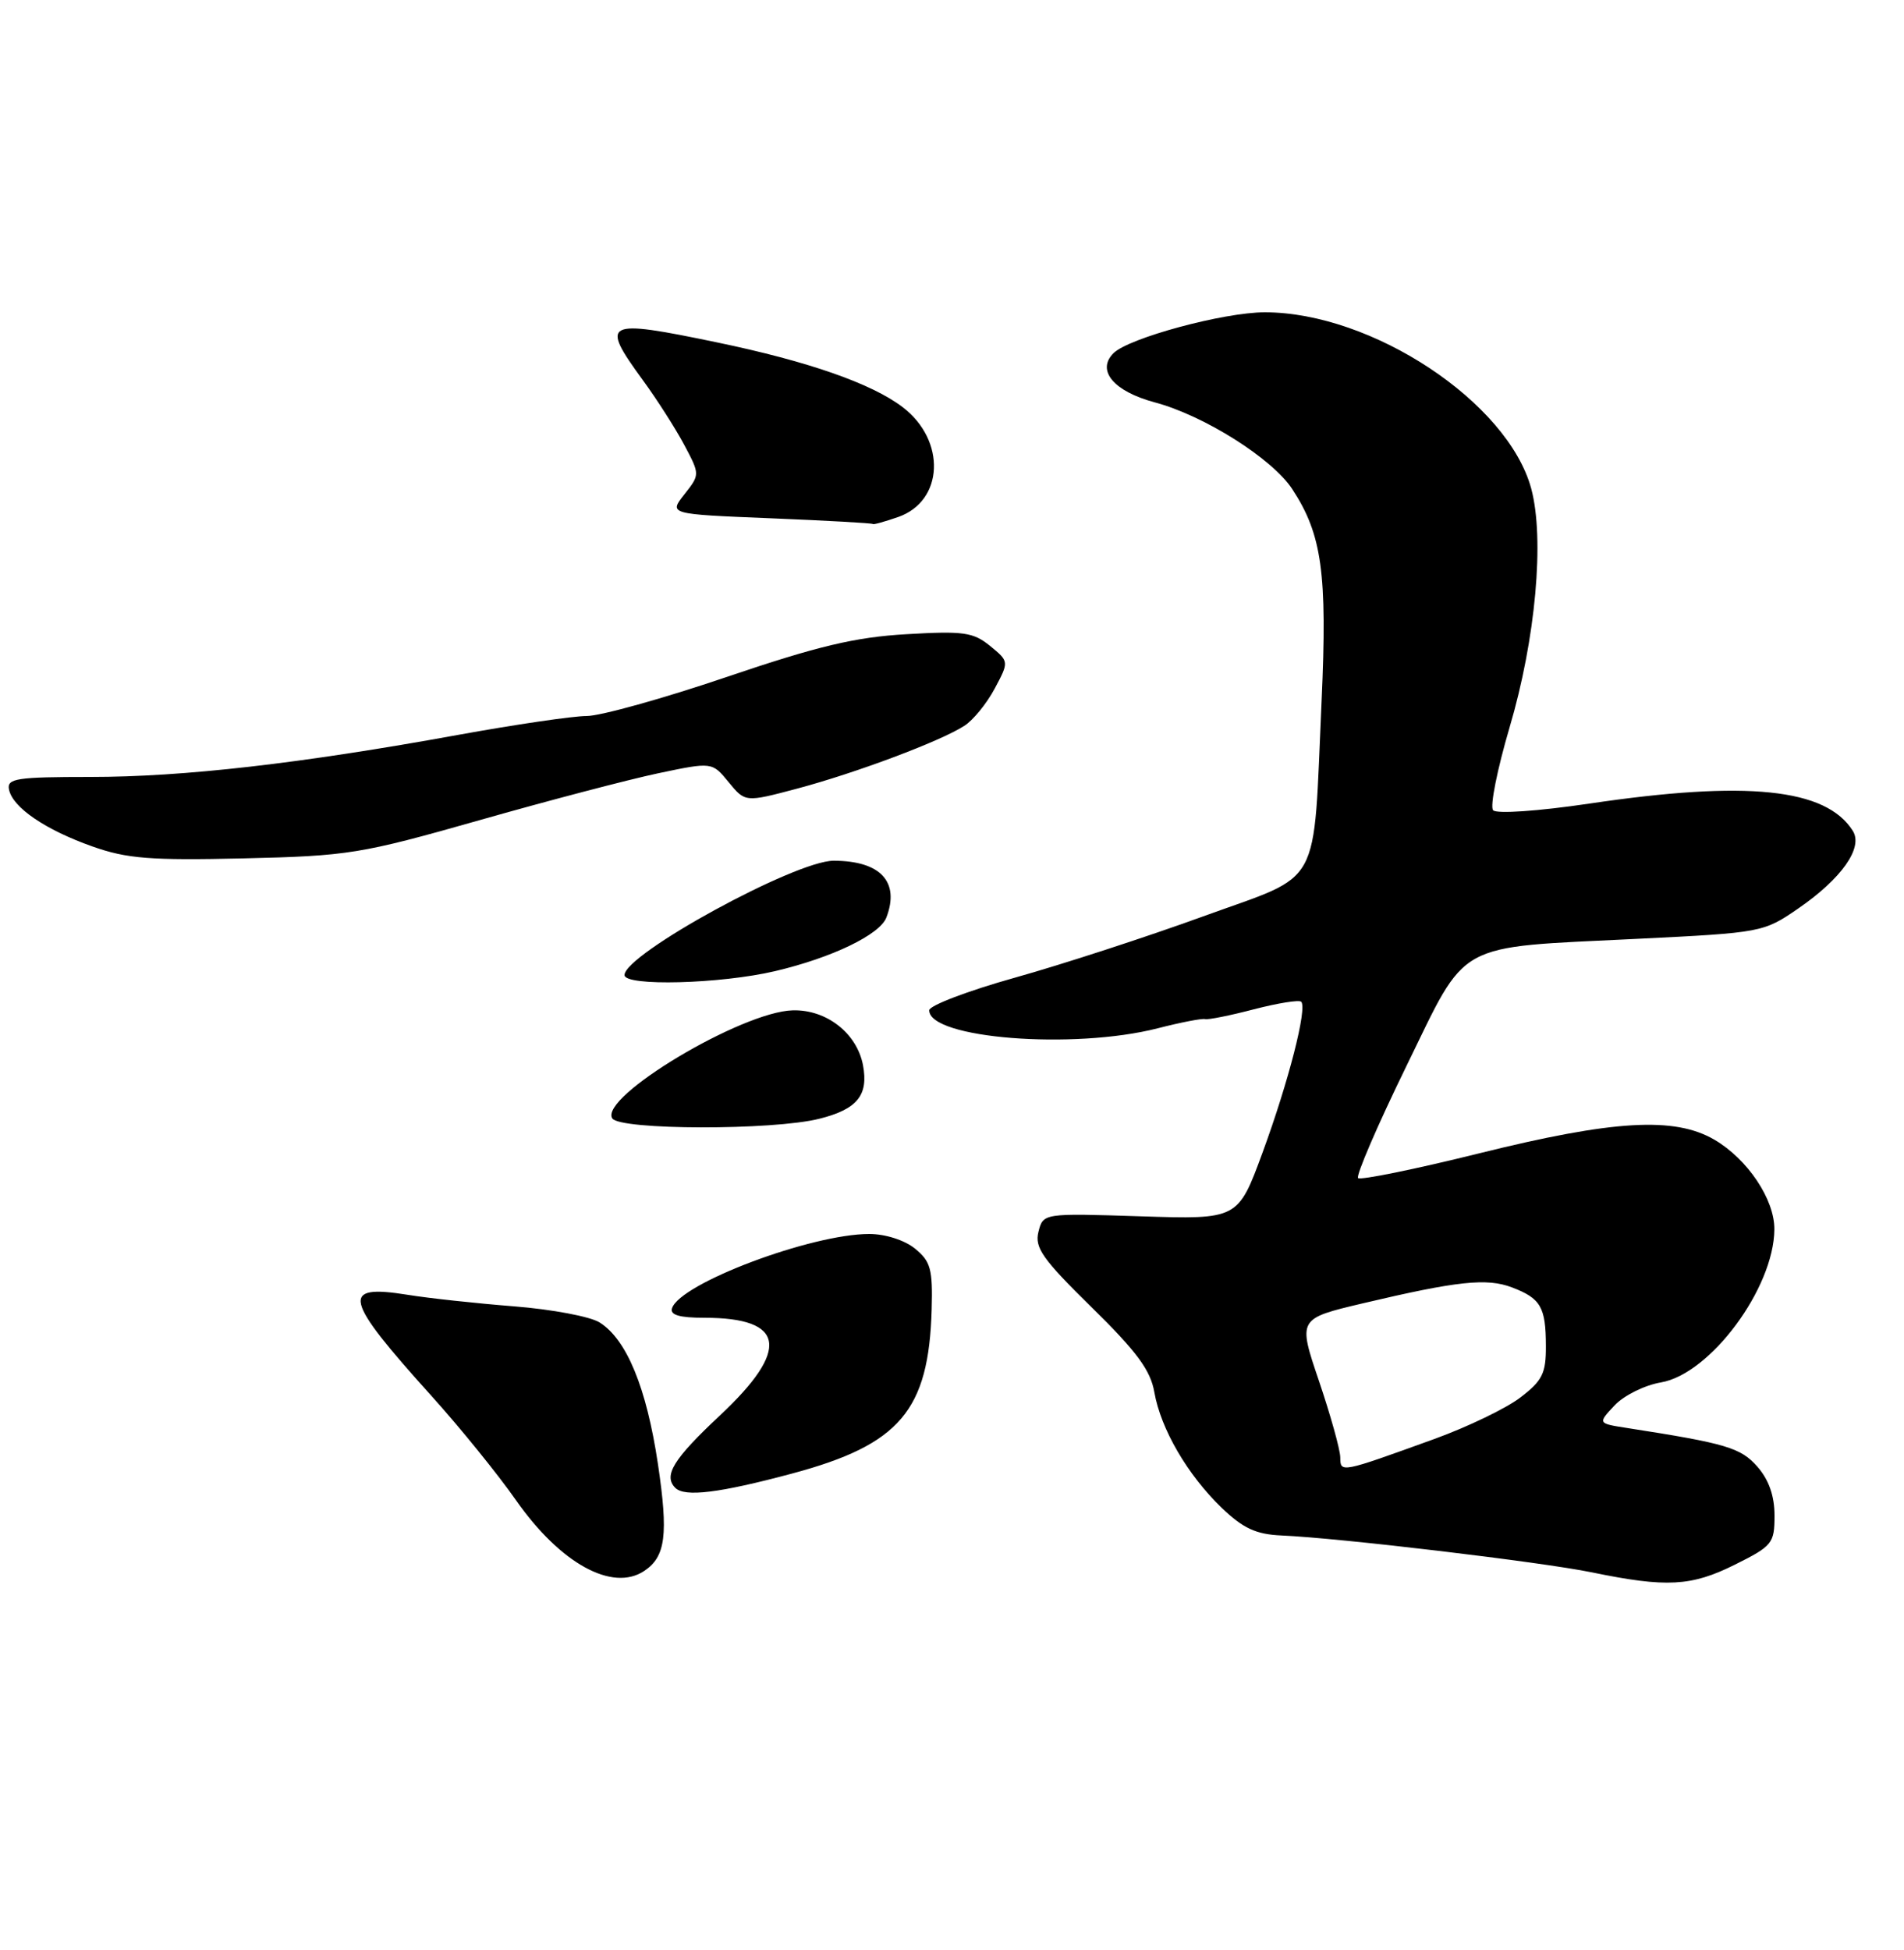 <?xml version="1.0" encoding="UTF-8" standalone="no"?>
<!DOCTYPE svg PUBLIC "-//W3C//DTD SVG 1.1//EN" "http://www.w3.org/Graphics/SVG/1.1/DTD/svg11.dtd" >
<svg xmlns="http://www.w3.org/2000/svg" xmlns:xlink="http://www.w3.org/1999/xlink" version="1.1" viewBox="0 0 250 256">
 <g >
 <path fill="currentColor"
d=" M 227.80 205.41 C 232.72 202.96 233.00 202.61 233.00 198.97 C 233.00 196.39 232.25 194.26 230.75 192.55 C 228.56 190.06 226.70 189.50 213.64 187.47 C 209.78 186.87 209.78 186.87 212.00 184.50 C 213.22 183.20 215.95 181.85 218.07 181.49 C 224.56 180.39 232.92 169.12 232.98 161.40 C 233.01 157.46 229.47 152.18 225.10 149.62 C 219.86 146.57 211.87 147.03 194.19 151.42 C 185.77 153.51 178.63 154.96 178.32 154.66 C 178.02 154.35 180.85 147.77 184.63 140.03 C 192.79 123.32 190.74 124.45 215.00 123.25 C 231.31 122.45 231.56 122.40 236.10 119.28 C 241.82 115.34 244.67 111.29 243.28 109.08 C 239.77 103.50 229.40 102.42 208.67 105.50 C 201.97 106.49 196.50 106.87 196.05 106.37 C 195.61 105.89 196.59 101.00 198.21 95.50 C 201.64 83.90 202.83 70.72 201.05 64.13 C 197.97 52.79 180.14 41.00 166.07 41.00 C 160.67 41.00 148.20 44.37 146.20 46.37 C 143.93 48.64 146.24 51.38 151.61 52.82 C 158.10 54.55 167.02 60.18 169.67 64.20 C 173.58 70.15 174.29 75.25 173.53 92.00 C 172.38 117.15 173.80 114.55 157.99 120.30 C 150.57 123.00 139.44 126.62 133.26 128.35 C 127.08 130.08 122.02 132.01 122.01 132.63 C 121.97 136.33 140.91 137.83 152.00 135.00 C 155.03 134.22 157.83 133.68 158.23 133.79 C 158.63 133.90 161.52 133.32 164.65 132.50 C 167.79 131.69 170.57 131.24 170.85 131.51 C 171.67 132.34 169.20 141.99 165.78 151.30 C 162.55 160.09 162.55 160.09 149.76 159.68 C 136.97 159.27 136.97 159.27 136.35 161.72 C 135.83 163.80 136.89 165.30 143.33 171.62 C 149.25 177.43 151.07 179.88 151.57 182.78 C 152.42 187.62 155.93 193.63 160.41 197.95 C 163.23 200.65 164.91 201.43 168.25 201.58 C 175.93 201.91 202.37 205.06 209.00 206.42 C 218.81 208.44 222.07 208.27 227.80 205.41 Z  M 84.60 206.23 C 87.40 204.36 87.77 201.47 86.39 192.21 C 84.89 182.18 82.29 175.86 78.74 173.62 C 77.51 172.84 72.45 171.89 67.50 171.50 C 62.55 171.11 56.25 170.43 53.50 169.98 C 44.63 168.56 45.08 170.43 56.70 183.31 C 60.44 187.46 65.41 193.60 67.75 196.95 C 73.56 205.25 80.41 209.03 84.60 206.23 Z  M 104.00 193.45 C 118.14 189.66 121.95 185.19 122.33 171.92 C 122.48 166.62 122.20 165.59 120.14 163.92 C 118.78 162.81 116.24 162.00 114.14 162.00 C 106.52 162.00 89.30 168.48 88.24 171.75 C 87.95 172.63 89.21 173.00 92.48 173.00 C 103.14 173.00 103.79 177.16 94.50 185.85 C 88.41 191.55 87.07 193.73 88.67 195.33 C 89.90 196.57 94.45 196.01 104.00 193.45 Z  M 107.59 146.87 C 112.57 145.62 114.06 143.78 113.31 139.82 C 112.50 135.63 108.51 132.52 104.09 132.64 C 97.38 132.81 78.66 144.02 80.39 146.82 C 81.35 148.37 101.50 148.41 107.59 146.87 Z  M 101.78 127.49 C 109.25 125.73 115.51 122.71 116.38 120.46 C 118.18 115.77 115.61 113.00 109.45 113.00 C 104.42 113.00 82.00 125.26 82.00 128.01 C 82.00 129.51 94.62 129.18 101.78 127.49 Z  M 62.91 107.69 C 71.93 105.12 82.50 102.35 86.41 101.52 C 93.50 100.03 93.50 100.03 95.67 102.68 C 97.85 105.34 97.85 105.34 104.67 103.53 C 112.33 101.49 123.42 97.34 126.60 95.30 C 127.76 94.57 129.56 92.36 130.60 90.41 C 132.50 86.85 132.50 86.85 130.00 84.80 C 127.79 83.00 126.52 82.82 119.00 83.26 C 112.27 83.65 107.36 84.82 95.40 88.88 C 87.09 91.70 78.83 94.00 77.03 94.00 C 75.24 94.00 67.64 95.12 60.14 96.48 C 39.48 100.24 24.08 102.00 11.88 102.00 C 2.18 102.00 0.89 102.20 1.18 103.64 C 1.64 106.00 5.95 108.94 12.15 111.13 C 16.67 112.73 19.74 112.97 32.00 112.69 C 45.75 112.37 47.35 112.11 62.91 107.69 Z  M 117.92 67.88 C 123.93 65.78 124.26 57.83 118.52 53.45 C 114.46 50.35 106.09 47.43 94.14 44.95 C 79.33 41.87 78.76 42.16 84.38 49.87 C 86.24 52.41 88.70 56.26 89.84 58.40 C 91.91 62.30 91.91 62.30 89.86 64.90 C 87.81 67.50 87.81 67.50 101.16 68.04 C 108.50 68.34 114.55 68.68 114.60 68.79 C 114.66 68.91 116.15 68.49 117.92 67.88 Z  M 175.98 191.32 C 175.97 190.32 174.71 185.81 173.19 181.31 C 170.41 173.12 170.41 173.12 178.96 171.10 C 191.36 168.17 195.23 167.76 198.52 169.01 C 202.30 170.45 202.97 171.59 202.98 176.70 C 203.00 180.30 202.52 181.26 199.62 183.47 C 197.77 184.89 192.70 187.33 188.37 188.90 C 175.97 193.39 176.00 193.38 175.98 191.32 Z "/>
</g>
</svg>